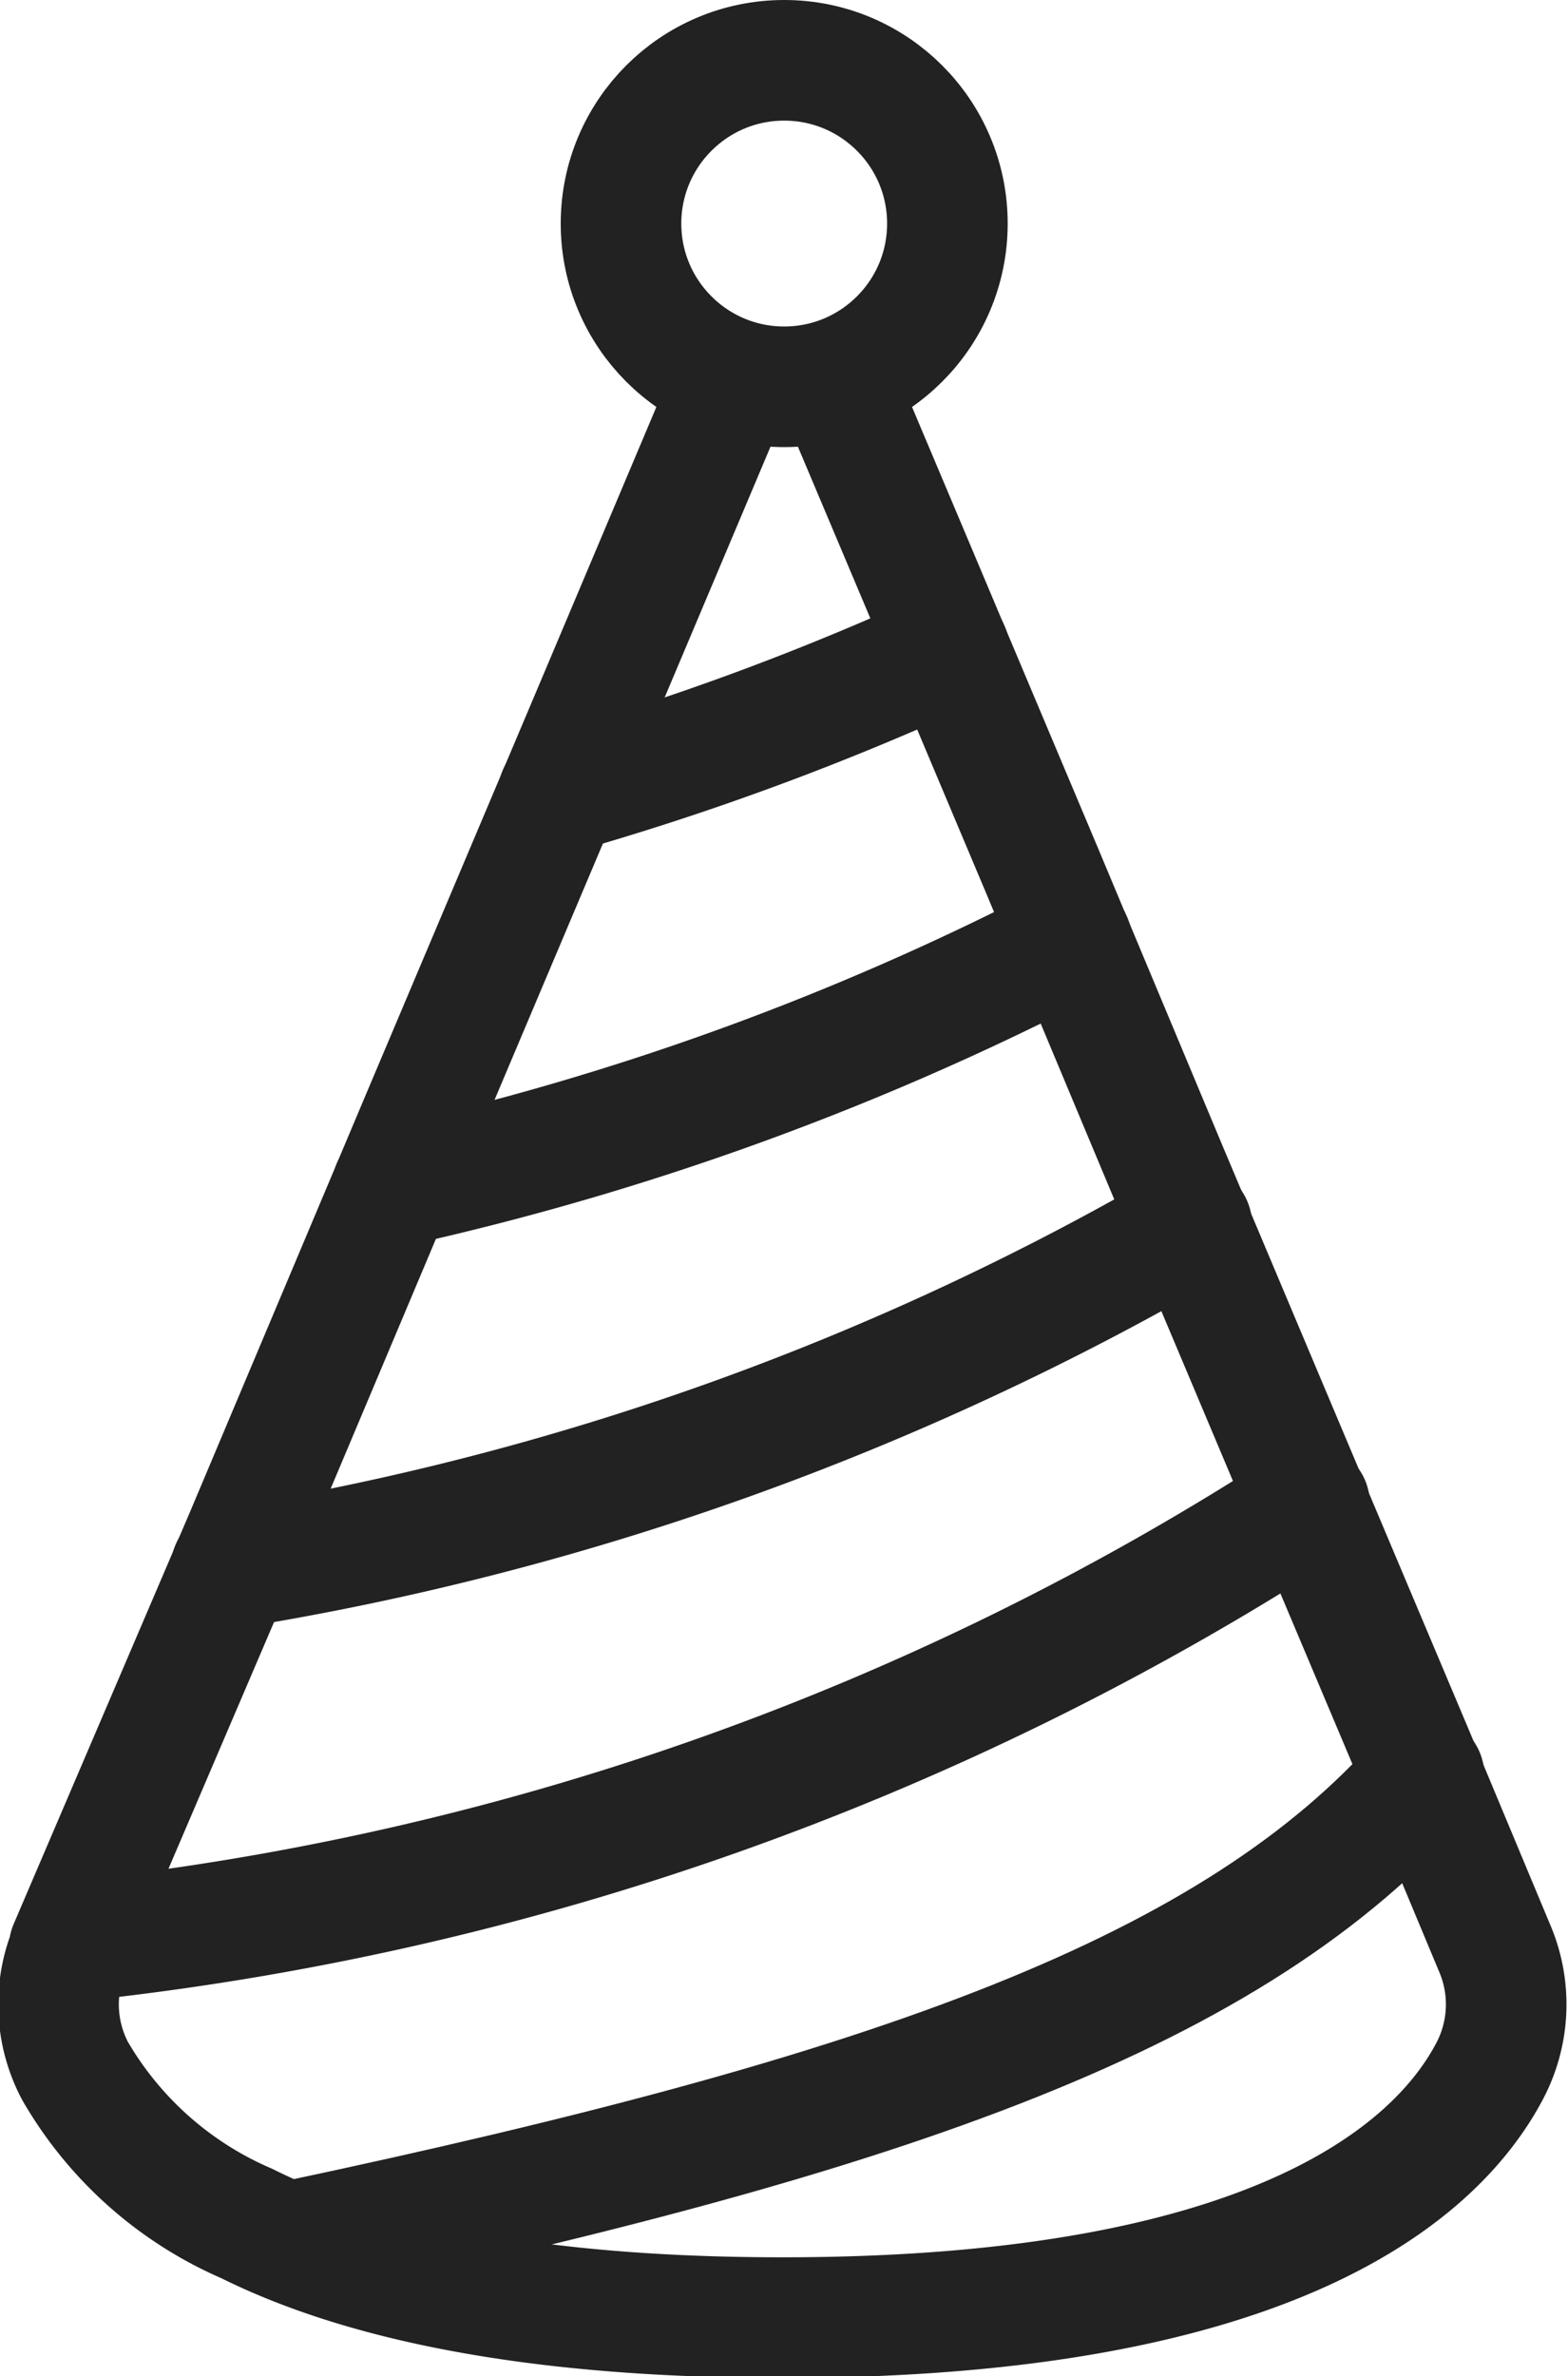 <svg xmlns="http://www.w3.org/2000/svg" viewBox="0 0 39.01 59.1"><defs><style>.cls-1{fill:none;stroke:#222;stroke-linecap:round;stroke-linejoin:round;stroke-width:3px;}</style></defs><title>1</title><g id="Layer_2" data-name="Layer 2"><g id="Icons"><g id="Line"><g id="_1" data-name="1"><path class="cls-1" d="M20.77,9.43l2.06,4.88,3.09,7.33L29,29l3.09,7.33,3.09,7.32,2,4.79a3.55,3.55,0,0,1-.12,3.07c-1.26,2.39-5.21,6.13-17.59,6.13-6.47,0-10.64-1-13.33-2.34a9.1,9.1,0,0,1-4.27-3.79,3.54,3.54,0,0,1-.15-3l0-.07L6.12,38.16l4.35-10.32,4.36-10.31,3.42-8.1"/><circle class="cls-1" cx="19.51" cy="5.56" r="4.06"/><path class="cls-1" d="M13.89,19.74h0a68.31,68.31,0,0,0,9.72-3.59"/><path class="cls-1" d="M9.76,29.52h0a69.28,69.28,0,0,0,16.9-6.13"/><path class="cls-1" d="M5.75,39h0a69.79,69.79,0,0,0,23.9-8.54"/><path class="cls-1" d="M1.84,48.28A70,70,0,0,0,32.58,37.4"/><path class="cls-1" d="M7.26,55.74c15.07-3.19,23.47-6.22,28.17-11.58"/></g></g></g></g></svg>